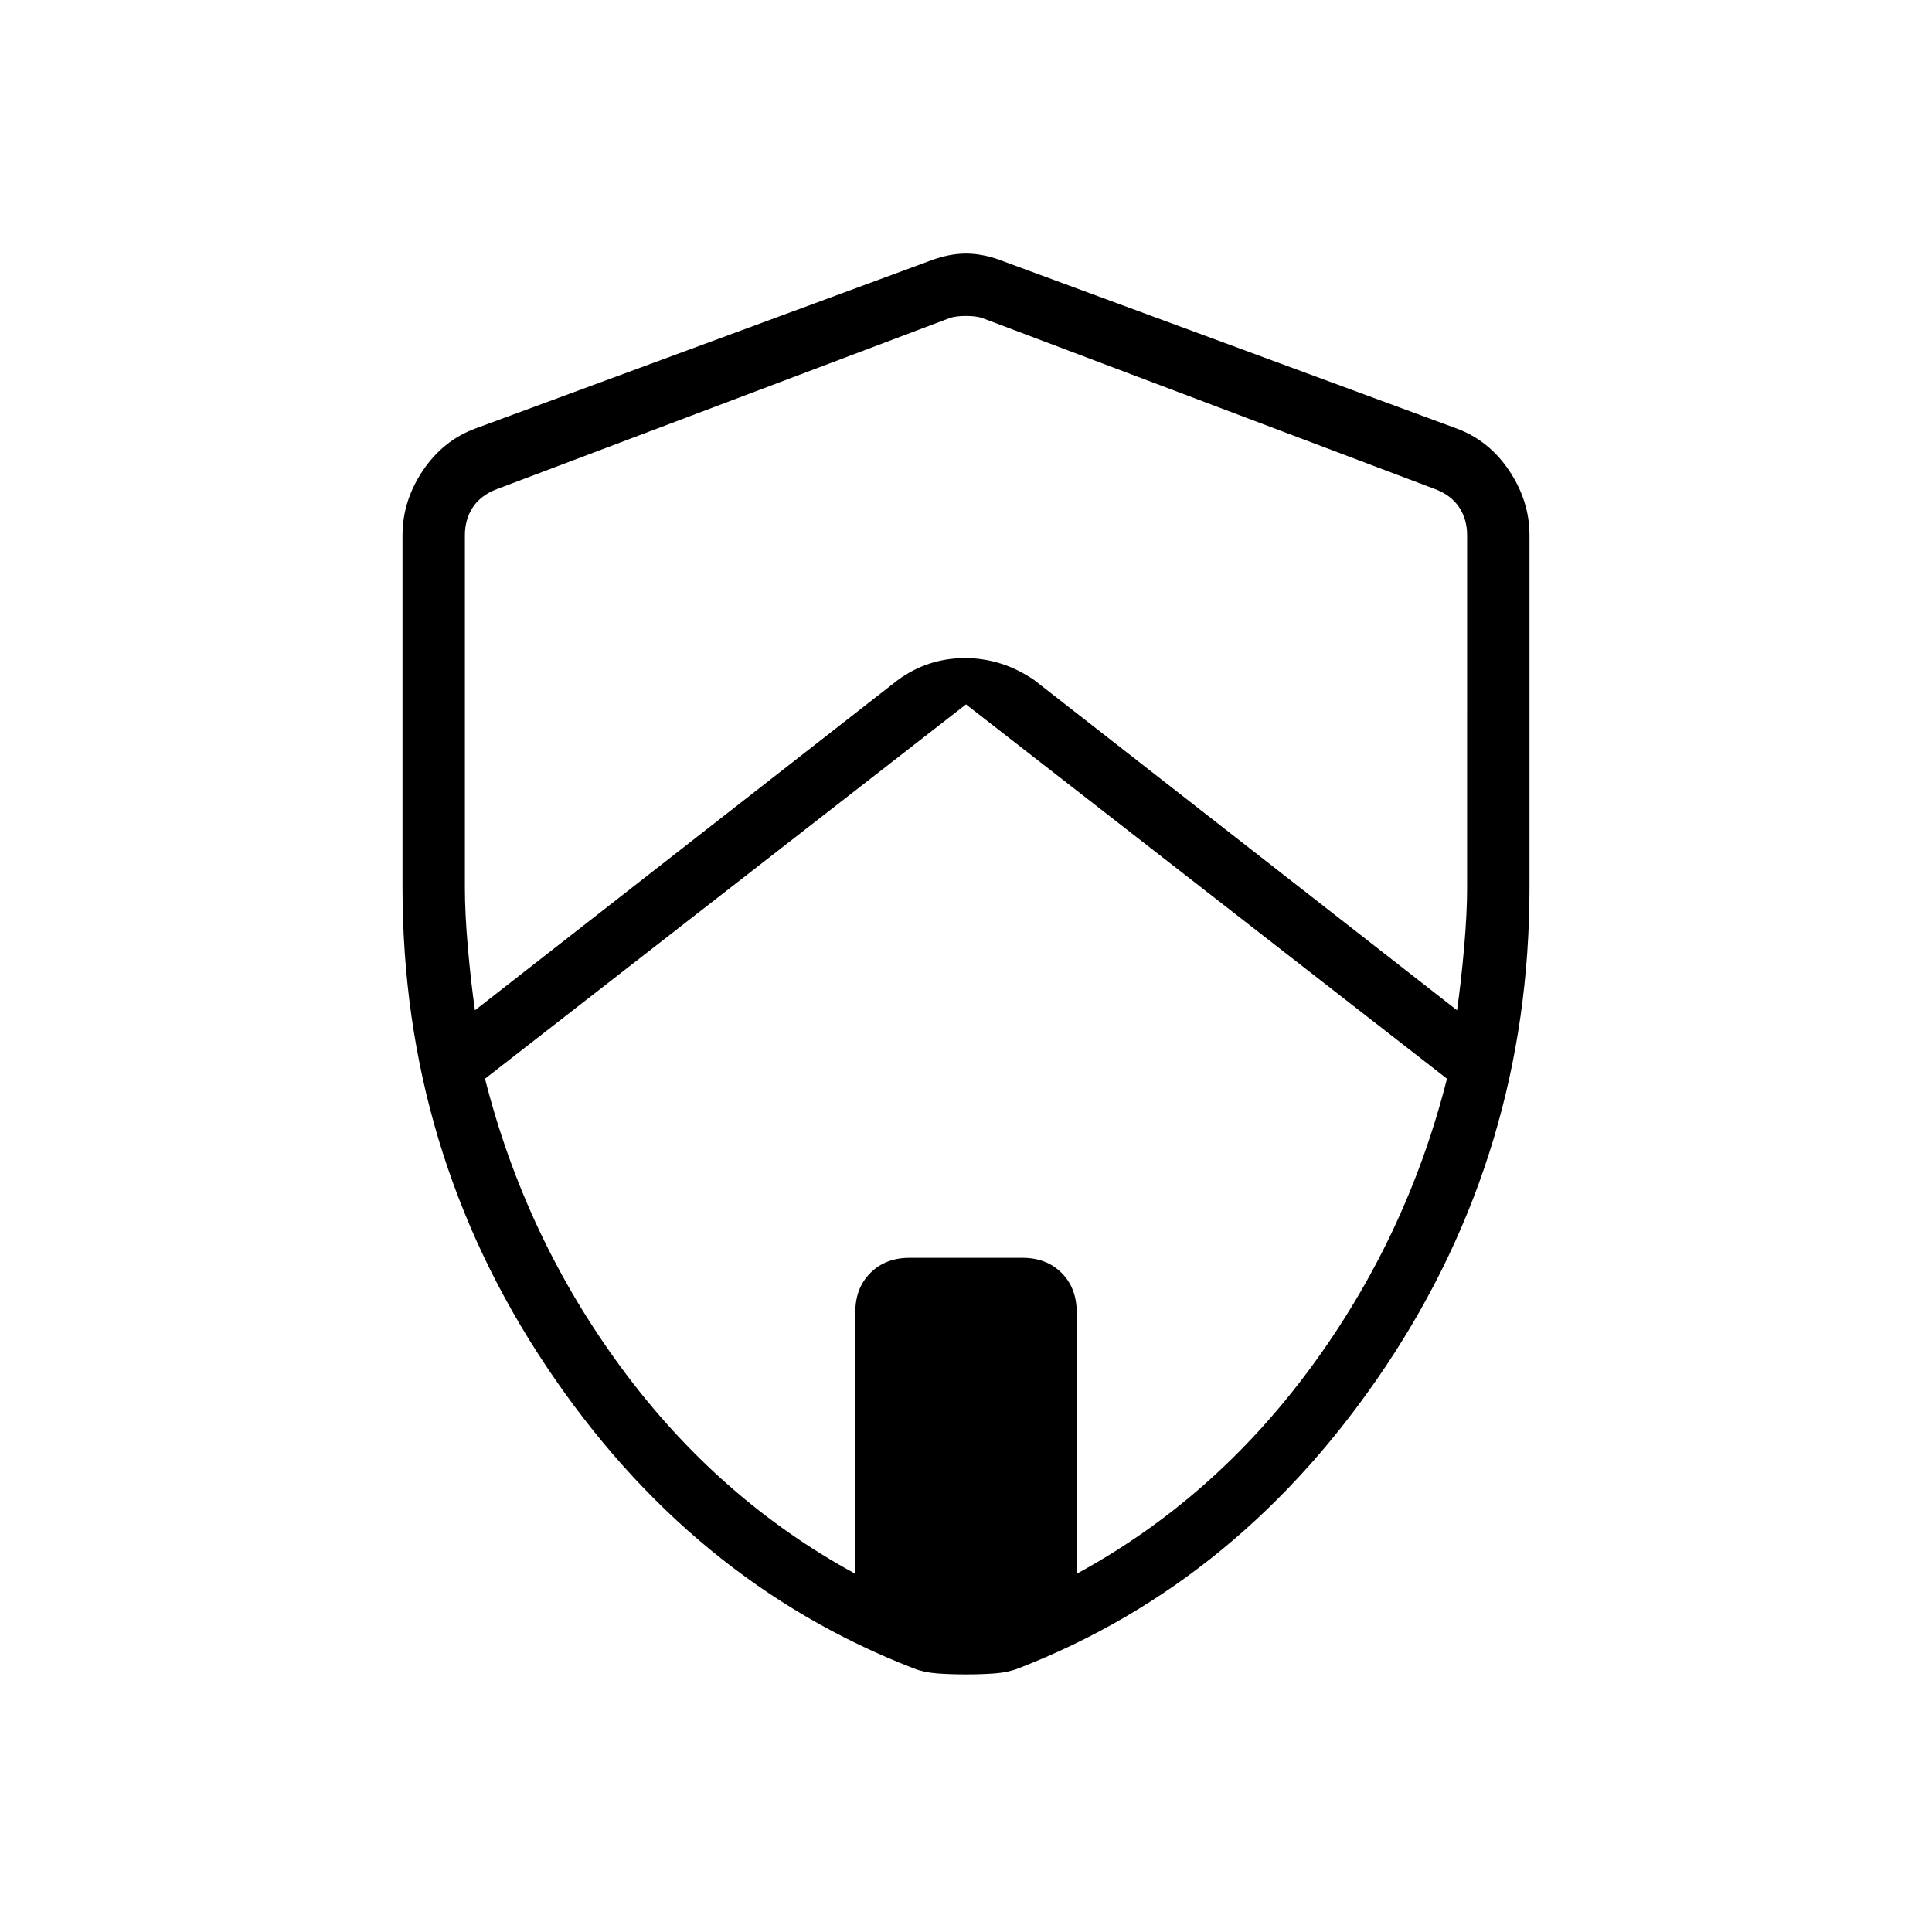 <svg xmlns="http://www.w3.org/2000/svg" width="48" height="48"><path d="M10 22.05V13.3q0-.85.5-1.6.5-.75 1.3-1.05L23.05 6.5q.5-.2.95-.2.45 0 .95.2l11.25 4.15q.8.3 1.3 1.05t.5 1.6v8.75q0 6.55-3.575 11.9-3.575 5.35-9.125 7.5-.25.1-.575.125-.325.025-.725.025-.4 0-.725-.025-.325-.025-.575-.125-5.55-2.15-9.125-7.5T10 22.05zm2.05 4.75q1 3.95 3.4 7.2t5.8 5.1v-6.5q0-.6.375-.975t.975-.375h2.8q.6 0 .975.375t.375.975v6.5q3.4-1.85 5.8-5.1 2.4-3.25 3.4-7.2L24 17.5zm-.5-4.75q0 .65.075 1.5t.175 1.55l10.5-8.2q.75-.55 1.675-.55t1.725.55l10.5 8.2q.1-.7.175-1.55.075-.85.075-1.5V13.3q0-.4-.2-.7-.2-.3-.6-.45L24.4 7.9q-.15-.05-.4-.05t-.4.05l-11.25 4.25q-.4.15-.6.45-.2.3-.2.7z"/></svg>